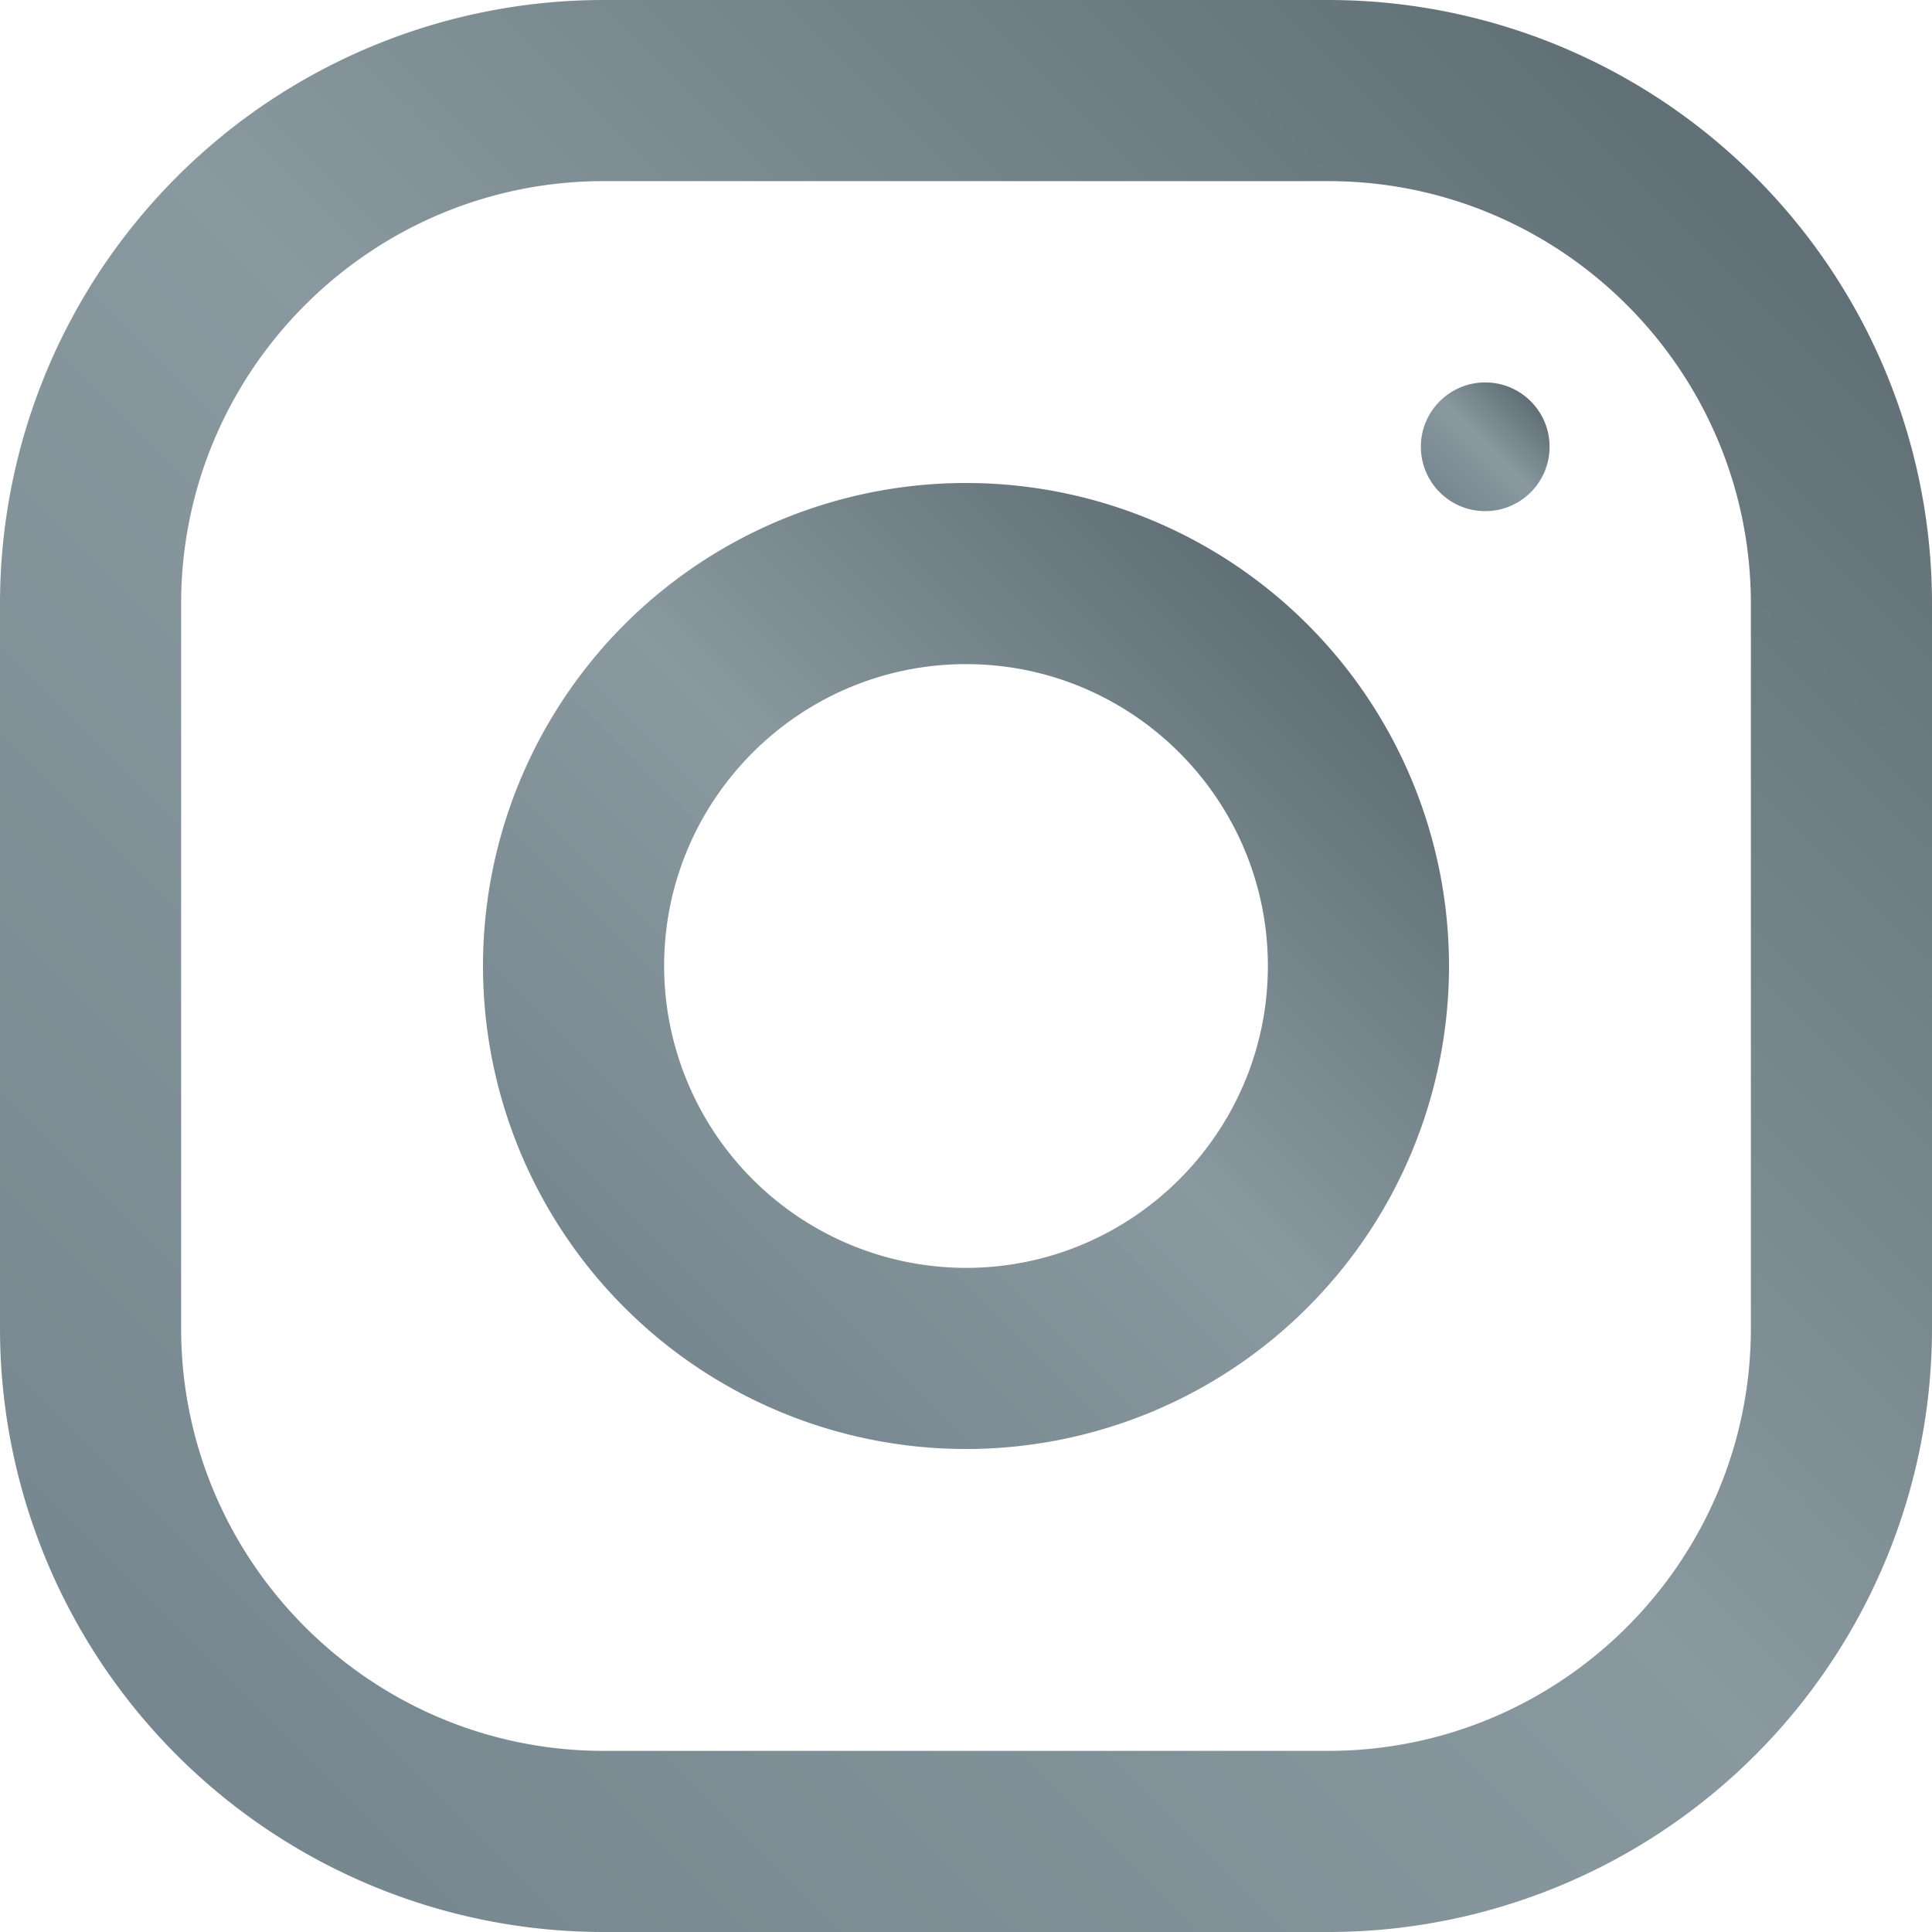 <svg id="SvgjsSvg1046" width="288" height="288" xmlns="http://www.w3.org/2000/svg" version="1.1" xmlns:xlink="http://www.w3.org/1999/xlink" xmlns:svgjs="http://svgjs.com/svgjs"><defs id="SvgjsDefs1047"></defs><g id="SvgjsG1048"><svg xmlns="http://www.w3.org/2000/svg" viewBox="0 0 16 16" width="288" height="288"><linearGradient id="a" x1="1.464" x2="14.536" y1="14.536" y2="1.464" gradientUnits="userSpaceOnUse"><stop offset="0" stop-color="#77878f" class="stopColorFFC107 svgShape"></stop><stop offset=".507" stop-color="#8a99a0" class="stopColorF44336 svgShape"></stop><stop offset=".99" stop-color="#616f76" class="stopColor9C27B0 svgShape"></stop></linearGradient><path fill="url(#a)" d="M11 0H5a5 5 0 0 0-5 5v6a5 5 0 0 0 5 5h6a5 5 0 0 0 5-5V5a5 5 0 0 0-5-5zm3.5 11c0 1.93-1.57 3.5-3.5 3.5H5c-1.93 0-3.5-1.57-3.5-3.5V5c0-1.93 1.57-3.5 3.5-3.5h6c1.93 0 3.5 1.57 3.5 3.5v6z"></path><linearGradient id="b" x1="5.172" x2="10.828" y1="10.828" y2="5.172" gradientUnits="userSpaceOnUse"><stop offset="0" stop-color="#77878f" class="stopColorFFC107 svgShape"></stop><stop offset=".507" stop-color="#8a99a0" class="stopColorF44336 svgShape"></stop><stop offset=".99" stop-color="#616f76" class="stopColor9C27B0 svgShape"></stop></linearGradient><path fill="url(#b)" d="M8 4a4 4 0 1 0 0 8 4 4 0 0 0 0-8zm0 6.5A2.503 2.503 0 0 1 5.5 8c0-1.379 1.122-2.5 2.5-2.5s2.5 1.121 2.5 2.5c0 1.378-1.122 2.5-2.5 2.5z"></path><linearGradient id="c" x1="11.923" x2="12.677" y1="4.077" y2="3.323" gradientUnits="userSpaceOnUse"><stop offset="0" stop-color="#77878f" class="stopColorFFC107 svgShape"></stop><stop offset=".507" stop-color="#8a99a0" class="stopColorF44336 svgShape"></stop><stop offset=".99" stop-color="#616f76" class="stopColor9C27B0 svgShape"></stop></linearGradient><circle cx="12.3" cy="3.7" r=".533" fill="url(#c)"></circle></svg></g></svg>